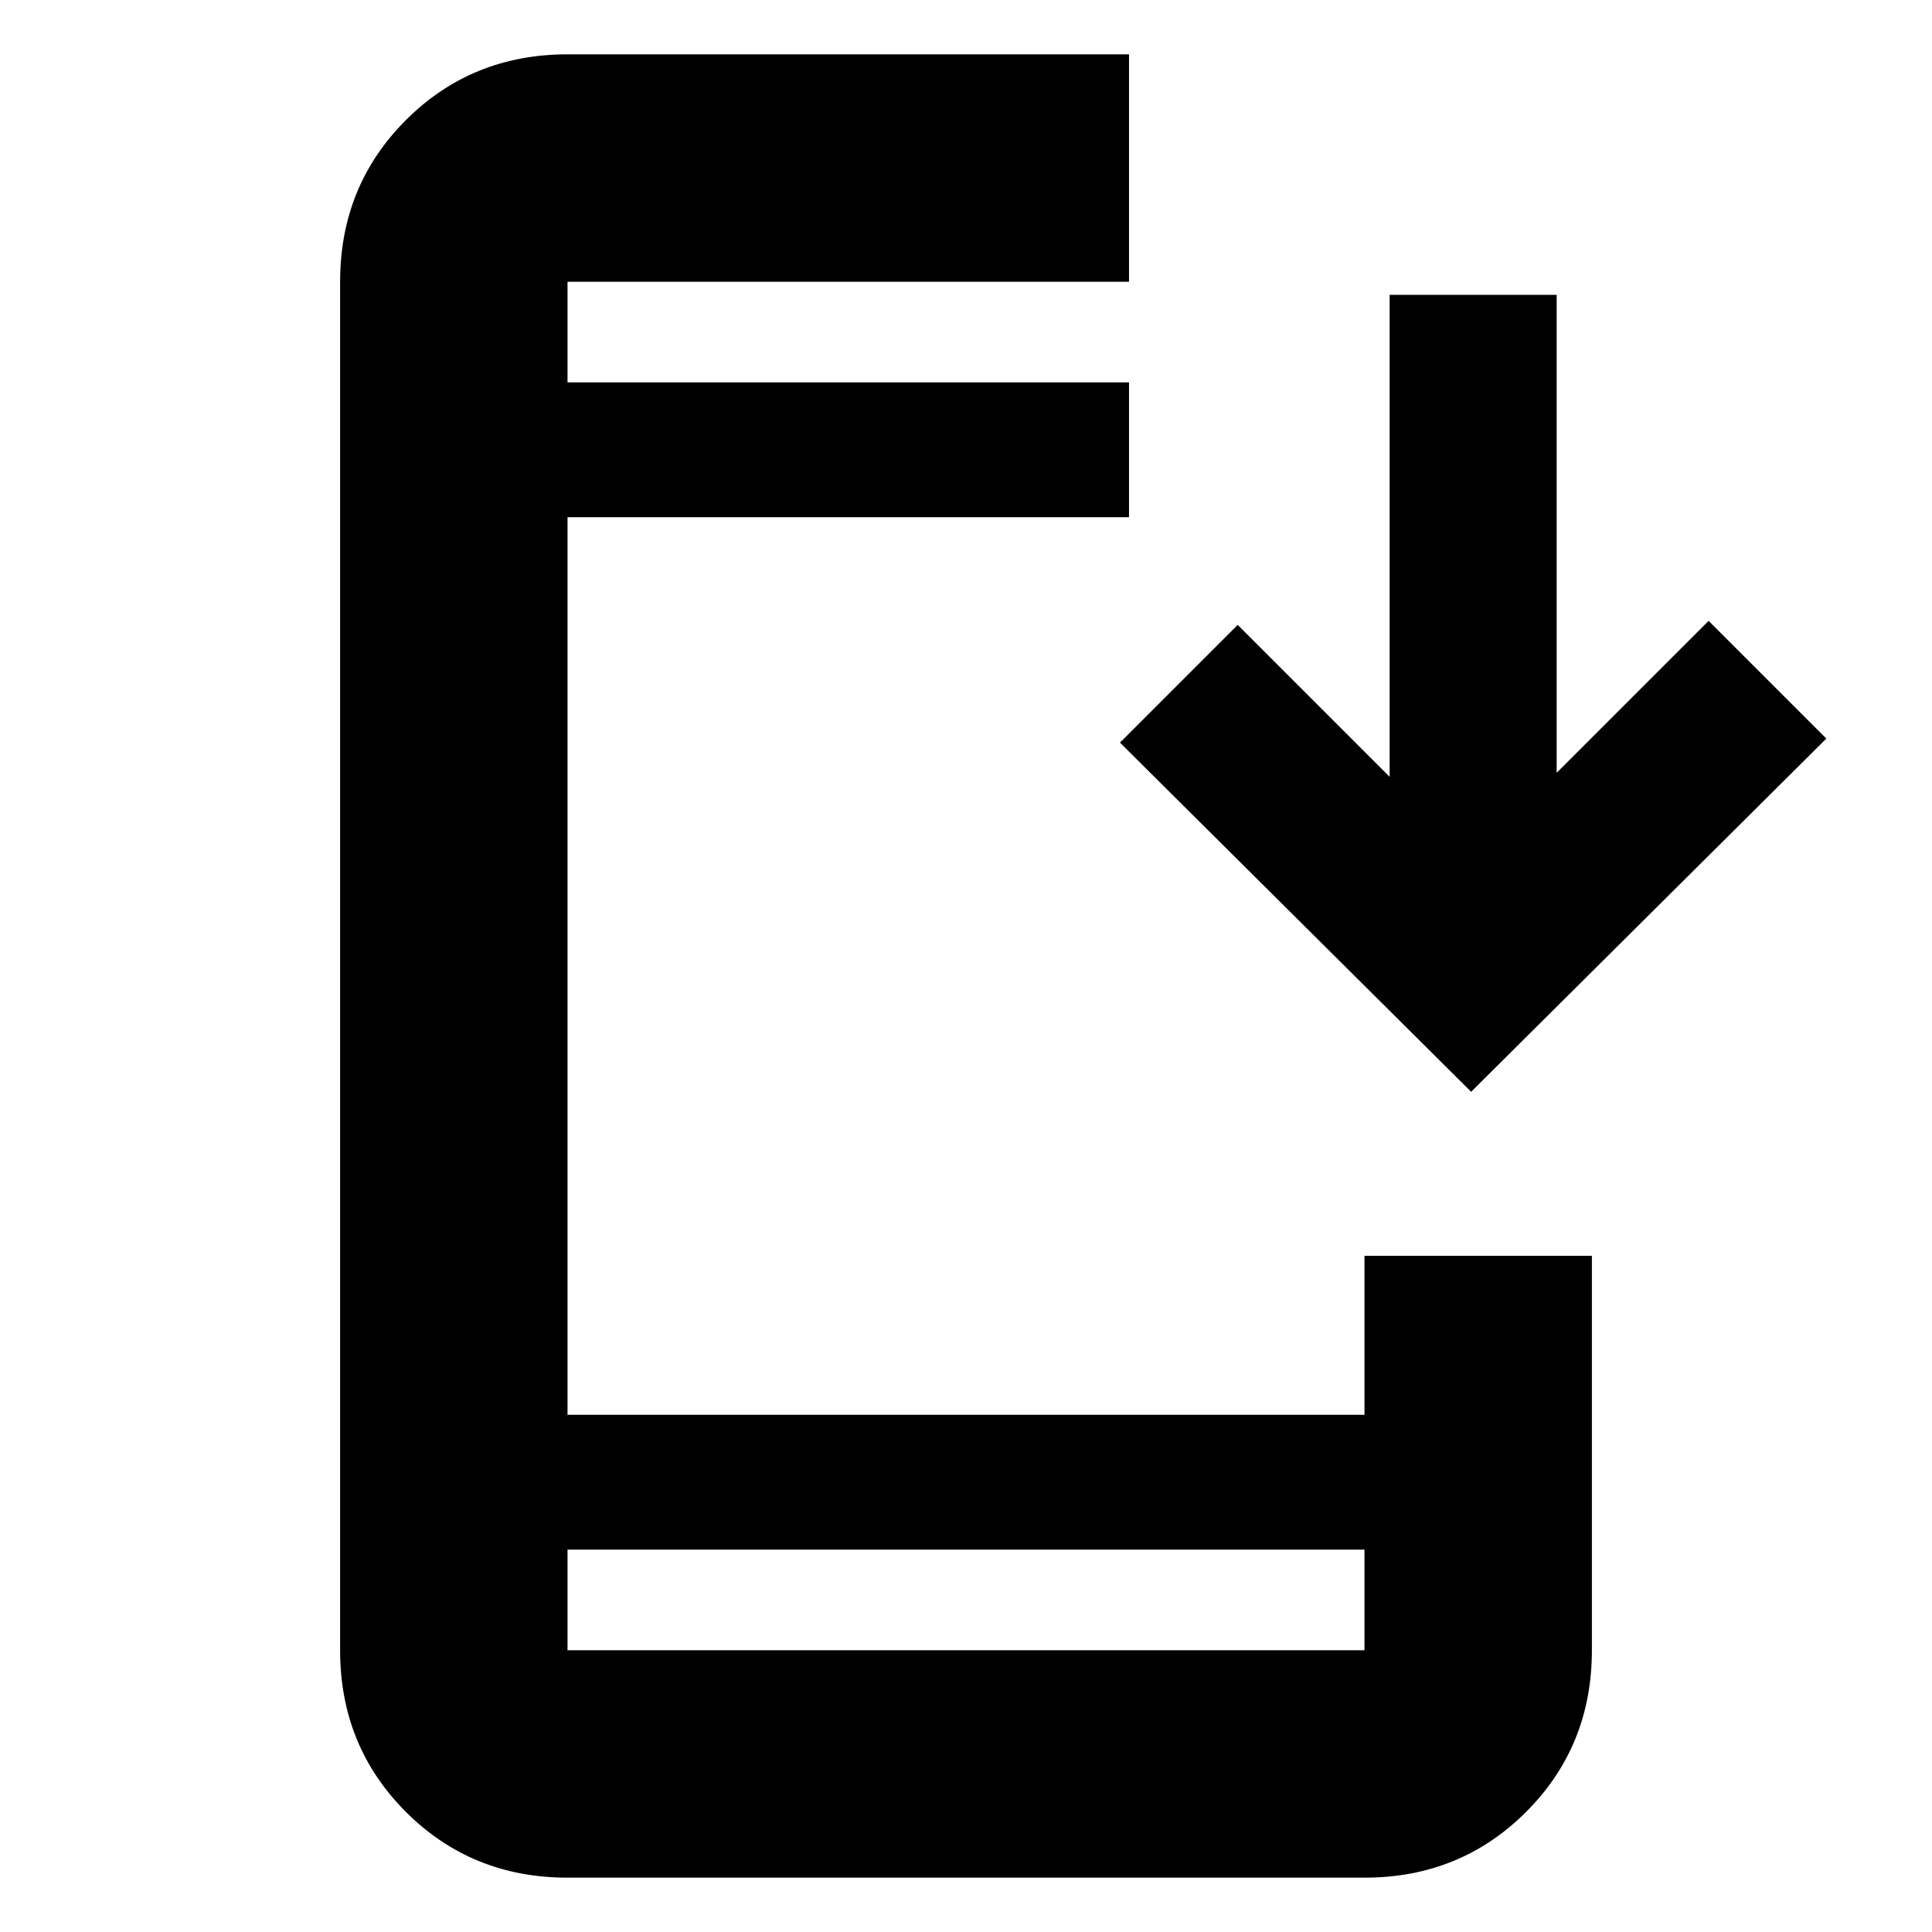 <svg xmlns="http://www.w3.org/2000/svg" height="20" viewBox="0 -960 960 960" width="20"><path d="M282-27q-47.64 0-80.32-32.68Q169-92.36 169-140v-680q0-47.64 32.68-80.32Q234.36-933 282-933h279v113H282v50h279v67H282v446h396v-79h113v196q0 47.64-32.68 80.32Q725.64-27 678-27H282Zm0-163v50h396v-50H282Zm449-227.5L556.5-591l58.5-58.5 75.5 75.5v-239.5h83V-576l75.5-75.5 58.5 58.5L731-417.5ZM282-770v-50 50Zm0 580v50-50Z"/></svg>